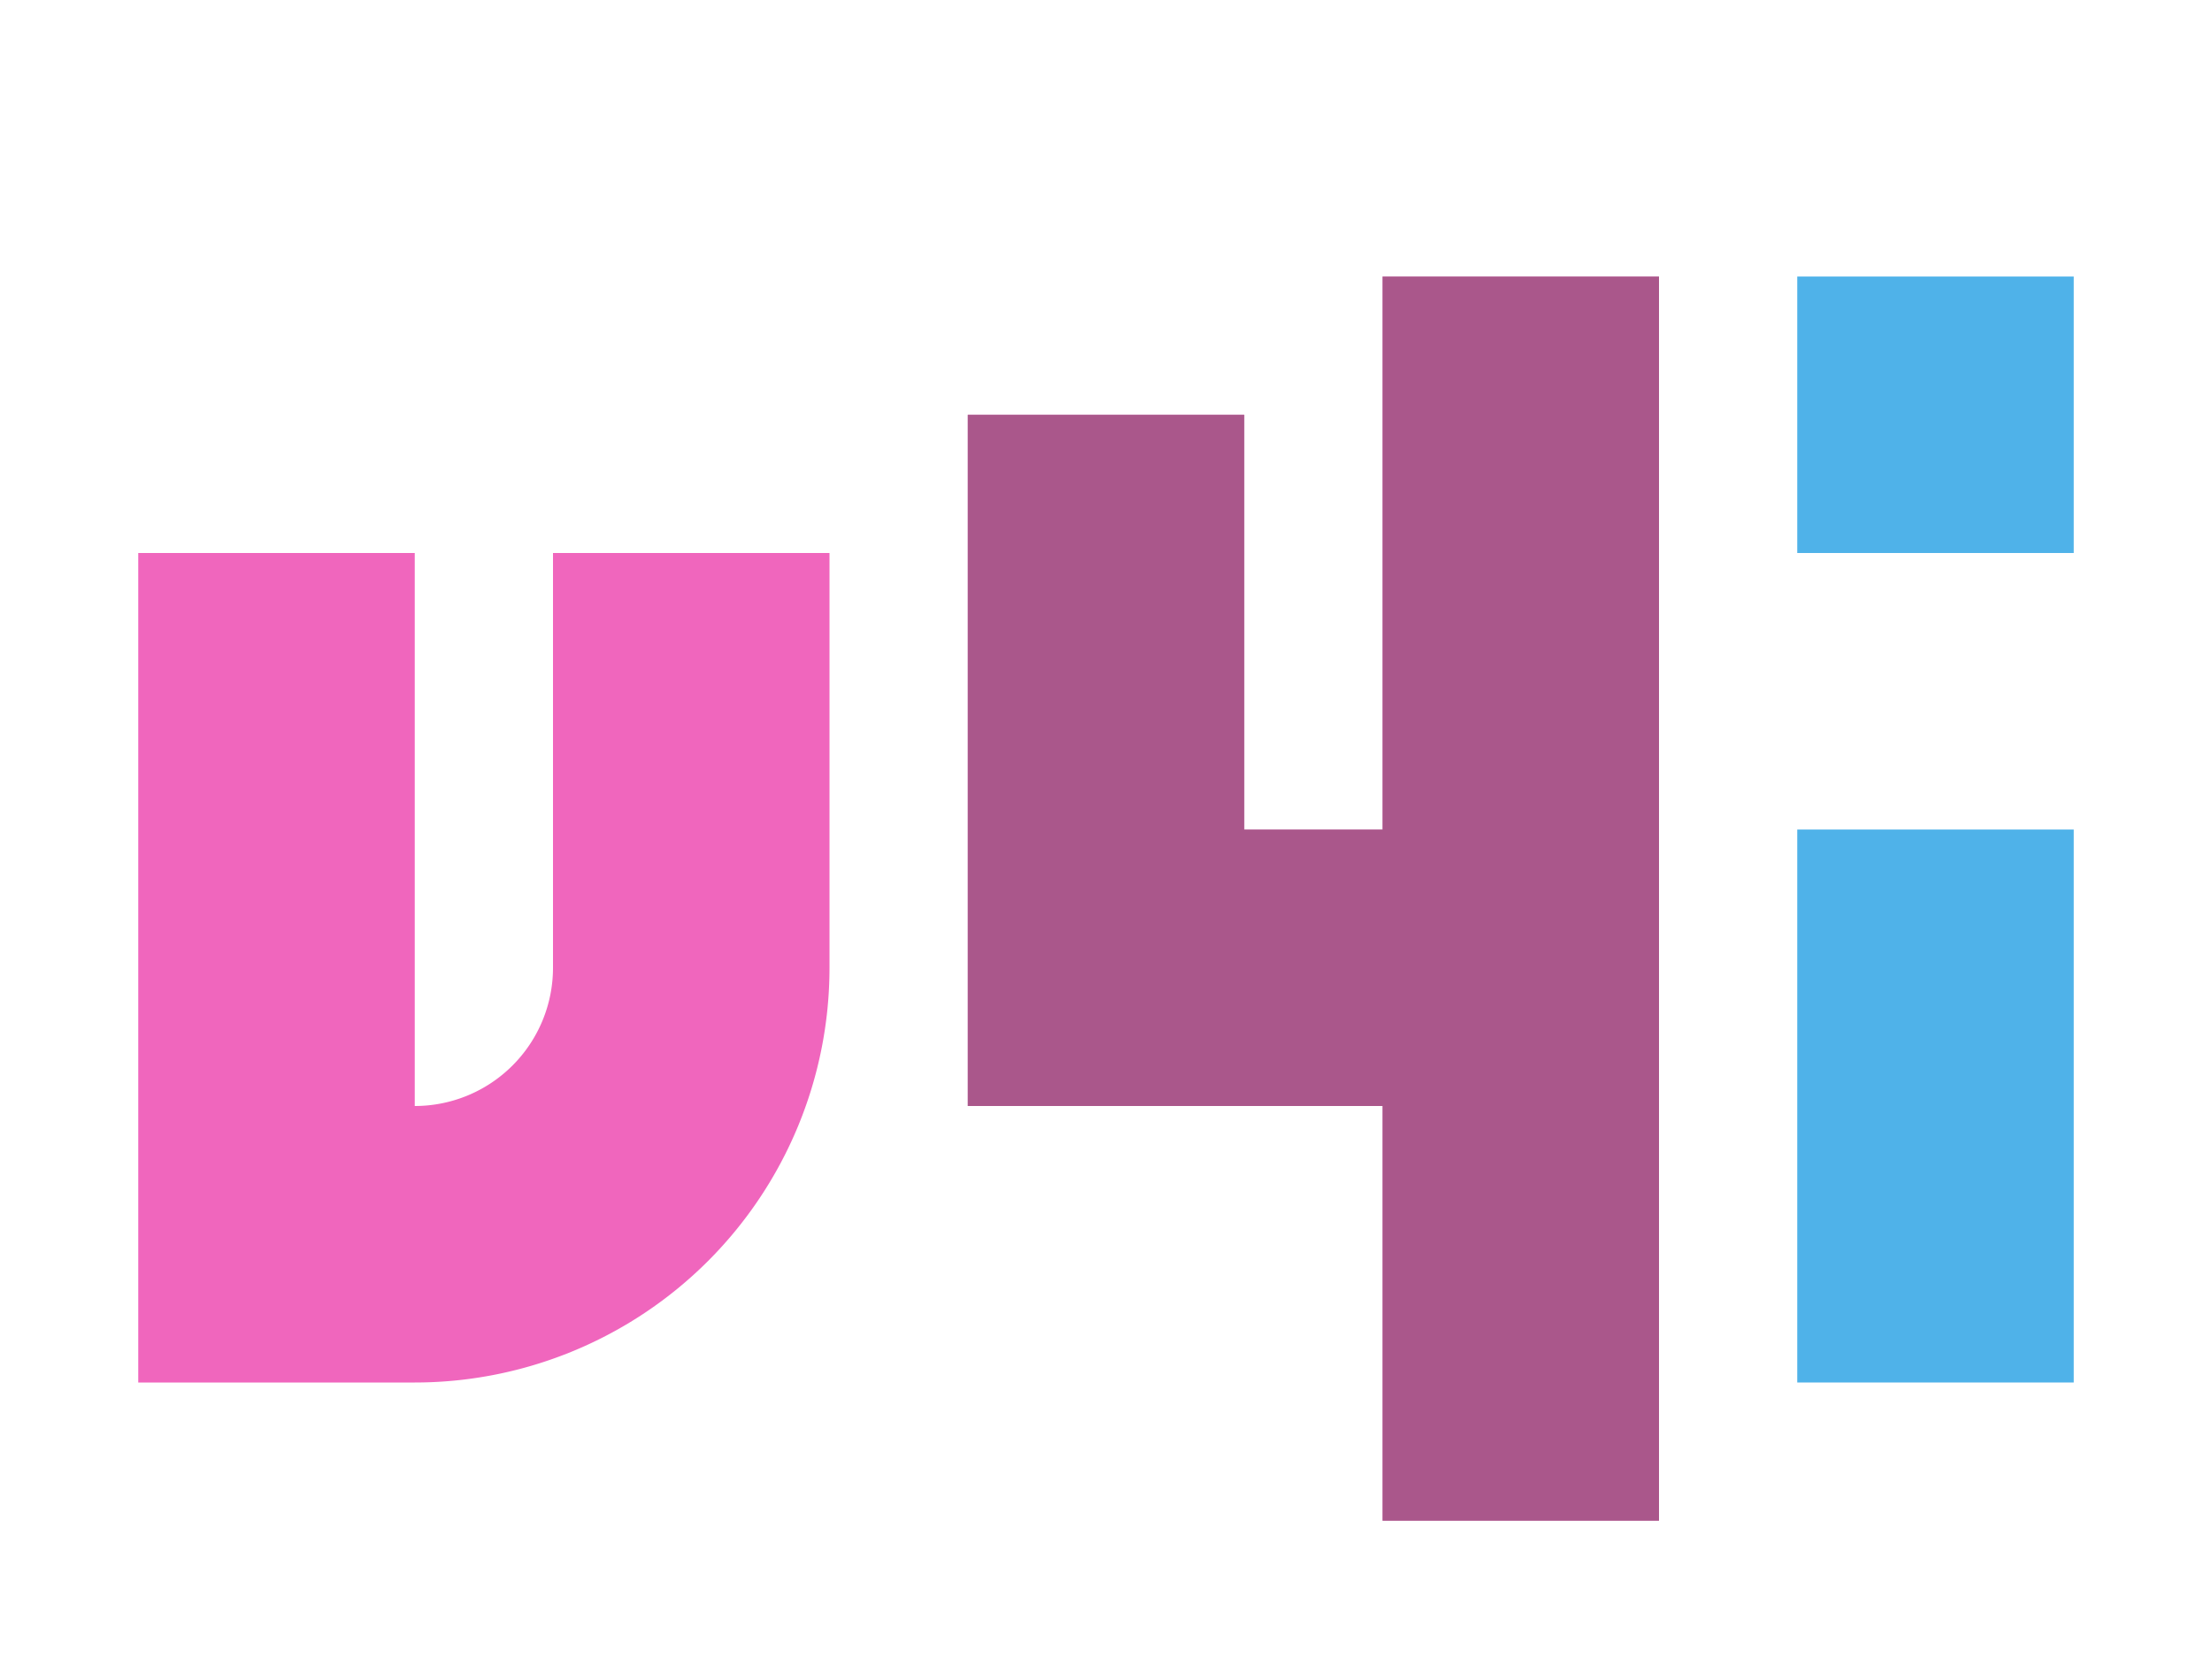 <svg xmlns="http://www.w3.org/2000/svg" width="16" height="12"><path fill="#f066bd" d="M7 3v5h3v3h2V2h-2v4H9V3zM1 4v6h2a3 3 0 0 0 3-3V4H4v3a1 1 0 0 1-1 1V4z"/><path fill="#414141" fill-opacity=".4" d="M7 3v5h3v3h2V2h-2v4H9V3z"/><path fill="#4fb2e9" d="M13 2v2h2V2zm0 4v4h2V6z"/></svg>